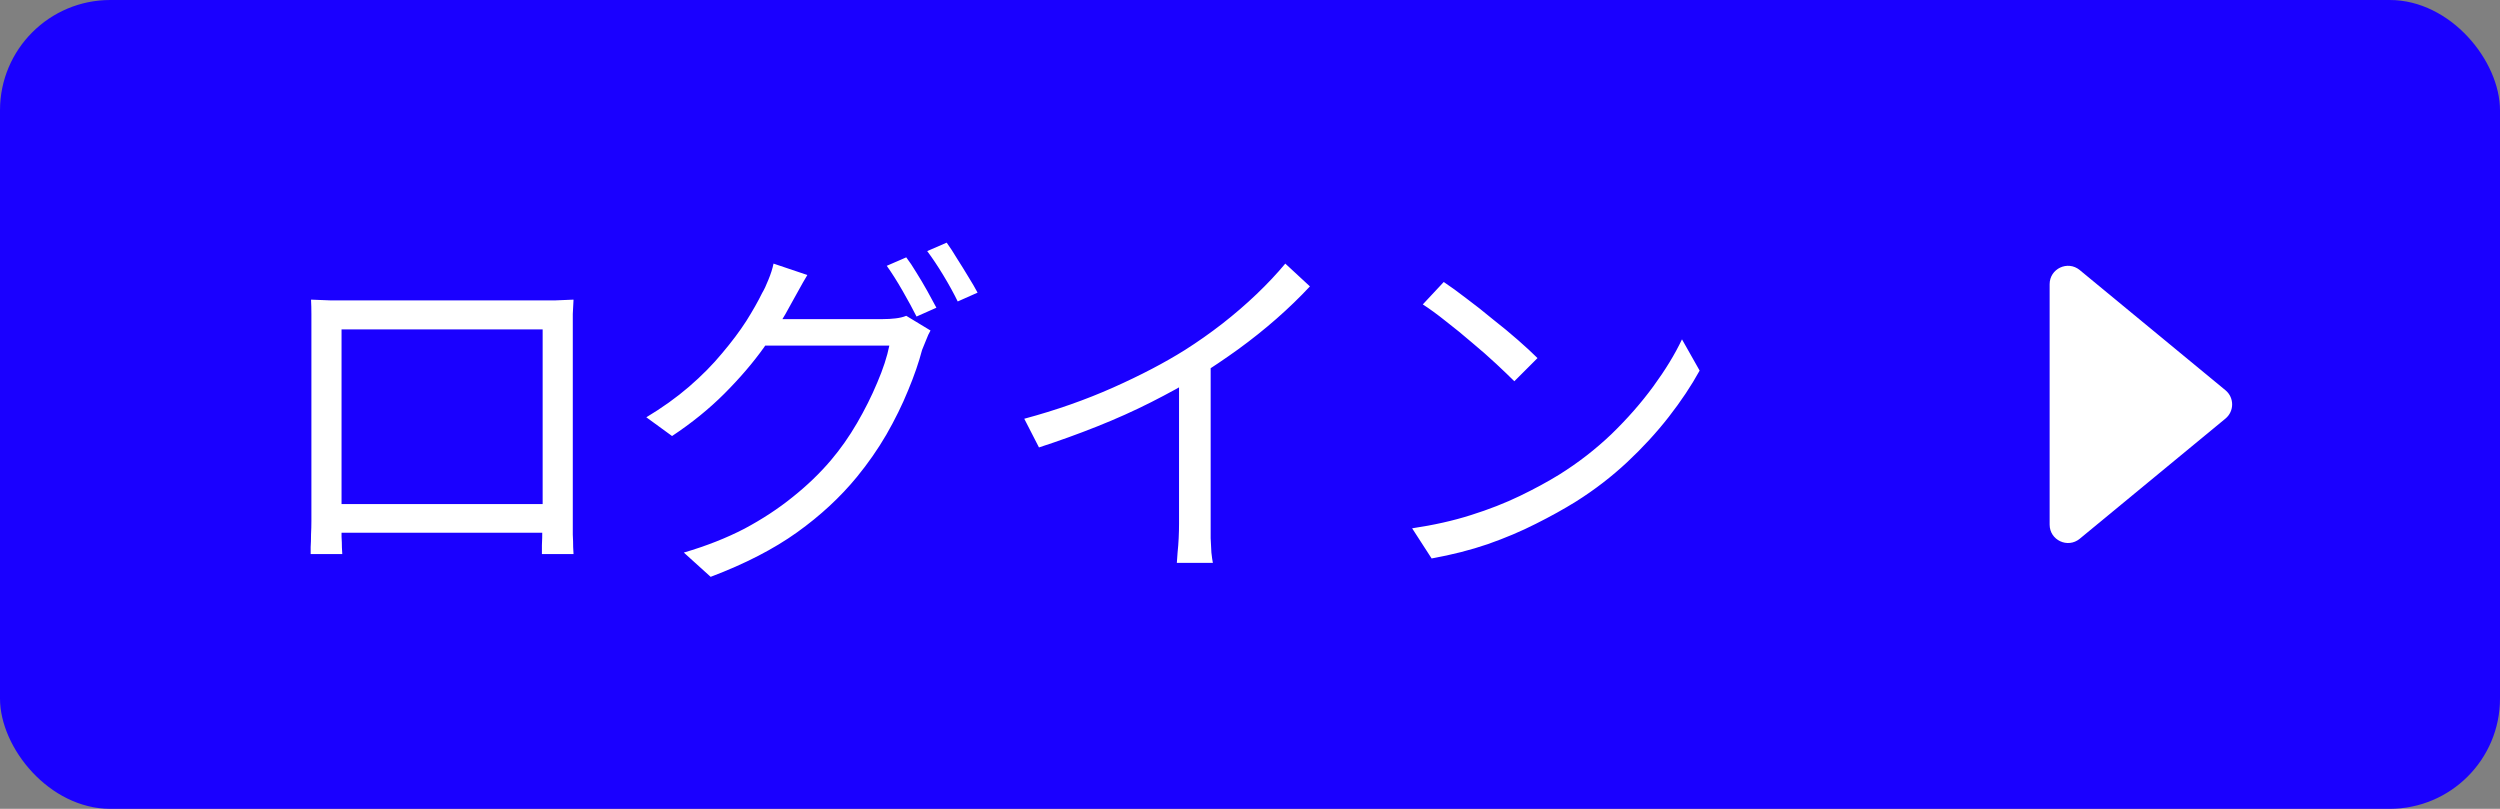 <svg width="68" height="22" viewBox="0 0 68 22" fill="none" xmlns="http://www.w3.org/2000/svg">
<rect x="0" y="0" width="68" height="22" fill="#808080" stroke="none"/>
<rect width="68" height="22" rx="3" fill="#1A00FF"/>
<path d="M8.46 8.15C8.66 8.157 8.83 8.163 8.97 8.17C9.11 8.17 9.237 8.17 9.35 8.17C9.43 8.17 9.577 8.17 9.79 8.17C10.003 8.17 10.26 8.17 10.56 8.17C10.867 8.17 11.193 8.17 11.54 8.17C11.887 8.17 12.23 8.17 12.57 8.17C12.917 8.17 13.24 8.17 13.54 8.17C13.84 8.17 14.093 8.17 14.3 8.17C14.507 8.17 14.647 8.17 14.72 8.17C14.827 8.17 14.96 8.17 15.12 8.17C15.287 8.163 15.447 8.157 15.6 8.15C15.593 8.27 15.587 8.4 15.58 8.54C15.58 8.673 15.58 8.803 15.58 8.93C15.58 8.997 15.58 9.13 15.58 9.33C15.58 9.523 15.58 9.76 15.58 10.04C15.58 10.32 15.58 10.623 15.58 10.95C15.58 11.27 15.58 11.59 15.58 11.91C15.58 12.23 15.58 12.527 15.58 12.8C15.58 13.073 15.58 13.307 15.58 13.5C15.58 13.687 15.58 13.807 15.58 13.86C15.58 13.933 15.58 14.033 15.58 14.16C15.58 14.287 15.58 14.413 15.58 14.54C15.587 14.667 15.59 14.78 15.59 14.88C15.597 14.973 15.6 15.037 15.6 15.07H14.74C14.74 15.03 14.74 14.95 14.74 14.83C14.747 14.703 14.75 14.563 14.75 14.41C14.757 14.25 14.76 14.1 14.76 13.96C14.76 13.913 14.76 13.787 14.76 13.58C14.76 13.373 14.76 13.12 14.76 12.82C14.76 12.513 14.76 12.187 14.76 11.84C14.76 11.487 14.76 11.143 14.76 10.81C14.76 10.47 14.76 10.16 14.76 9.88C14.76 9.6 14.76 9.377 14.76 9.21C14.76 9.043 14.76 8.96 14.76 8.96H9.29C9.29 8.96 9.29 9.043 9.29 9.21C9.29 9.37 9.29 9.59 9.29 9.87C9.29 10.15 9.29 10.46 9.29 10.8C9.29 11.133 9.29 11.473 9.29 11.82C9.29 12.167 9.29 12.493 9.29 12.8C9.29 13.1 9.29 13.353 9.29 13.56C9.29 13.767 9.29 13.9 9.29 13.96C9.29 14.047 9.29 14.147 9.29 14.26C9.29 14.373 9.29 14.487 9.29 14.6C9.297 14.707 9.3 14.803 9.3 14.89C9.307 14.977 9.31 15.037 9.31 15.07H8.45C8.45 15.037 8.45 14.973 8.45 14.88C8.457 14.78 8.46 14.667 8.46 14.54C8.467 14.413 8.47 14.29 8.47 14.17C8.47 14.043 8.47 13.937 8.47 13.85C8.47 13.797 8.47 13.673 8.47 13.48C8.47 13.287 8.47 13.05 8.47 12.77C8.47 12.49 8.47 12.19 8.47 11.87C8.47 11.543 8.47 11.22 8.47 10.9C8.47 10.573 8.47 10.273 8.47 10C8.47 9.72 8.47 9.487 8.47 9.3C8.47 9.107 8.47 8.983 8.47 8.93C8.47 8.81 8.47 8.68 8.47 8.54C8.47 8.4 8.467 8.27 8.46 8.15ZM15.08 13.71V14.49H8.9V13.71H15.08ZM24.65 7C24.737 7.113 24.83 7.253 24.93 7.42C25.03 7.58 25.127 7.743 25.22 7.91C25.313 8.077 25.397 8.23 25.47 8.37L24.93 8.61C24.83 8.41 24.703 8.177 24.55 7.91C24.397 7.643 24.253 7.417 24.12 7.23L24.65 7ZM25.75 6.6C25.837 6.72 25.93 6.863 26.03 7.03C26.137 7.197 26.24 7.363 26.34 7.53C26.44 7.69 26.523 7.833 26.59 7.96L26.05 8.2C25.943 7.98 25.813 7.743 25.66 7.49C25.507 7.237 25.36 7.017 25.22 6.83L25.75 6.6ZM25.31 8.99C25.27 9.057 25.23 9.143 25.19 9.25C25.15 9.35 25.113 9.44 25.08 9.52C24.993 9.853 24.867 10.22 24.7 10.62C24.54 11.013 24.343 11.413 24.11 11.82C23.877 12.22 23.61 12.603 23.31 12.97C22.857 13.523 22.313 14.027 21.68 14.48C21.047 14.933 20.263 15.337 19.33 15.69L18.6 15.03C19.213 14.85 19.763 14.633 20.25 14.38C20.737 14.12 21.173 13.833 21.56 13.52C21.953 13.207 22.3 12.873 22.6 12.52C22.86 12.213 23.097 11.877 23.31 11.51C23.523 11.143 23.707 10.777 23.86 10.41C24.02 10.037 24.13 9.7 24.19 9.4H20.49L20.81 8.68C20.89 8.68 21.04 8.68 21.26 8.68C21.48 8.68 21.73 8.68 22.01 8.68C22.297 8.68 22.58 8.68 22.86 8.68C23.14 8.68 23.383 8.68 23.59 8.68C23.797 8.68 23.933 8.68 24 8.68C24.133 8.68 24.253 8.673 24.36 8.66C24.473 8.647 24.57 8.623 24.65 8.59L25.31 8.99ZM21.96 7.48C21.88 7.613 21.8 7.753 21.72 7.9C21.64 8.047 21.573 8.167 21.52 8.26C21.327 8.627 21.08 9.023 20.78 9.45C20.48 9.87 20.12 10.29 19.7 10.71C19.287 11.123 18.813 11.507 18.28 11.86L17.58 11.35C18.013 11.09 18.4 10.813 18.74 10.52C19.087 10.22 19.387 9.917 19.64 9.61C19.9 9.303 20.12 9.01 20.3 8.73C20.48 8.443 20.623 8.19 20.73 7.97C20.783 7.883 20.84 7.763 20.9 7.61C20.967 7.45 21.013 7.303 21.04 7.17L21.96 7.48ZM27.86 11.39C28.727 11.157 29.533 10.873 30.28 10.54C31.027 10.207 31.677 9.867 32.23 9.52C32.577 9.3 32.913 9.063 33.24 8.81C33.573 8.55 33.887 8.28 34.18 8C34.473 7.72 34.733 7.443 34.96 7.17L35.63 7.79C35.35 8.09 35.047 8.383 34.72 8.67C34.393 8.957 34.047 9.233 33.68 9.5C33.32 9.76 32.943 10.013 32.55 10.26C32.183 10.48 31.77 10.707 31.31 10.94C30.85 11.173 30.36 11.393 29.84 11.6C29.32 11.807 28.793 11.997 28.26 12.17L27.86 11.39ZM32.07 9.94L32.93 9.68V14.24C32.93 14.367 32.93 14.5 32.93 14.64C32.937 14.78 32.943 14.91 32.95 15.03C32.963 15.15 32.977 15.243 32.99 15.31H32.01C32.017 15.243 32.023 15.15 32.03 15.03C32.043 14.91 32.053 14.78 32.06 14.64C32.067 14.5 32.07 14.367 32.07 14.24V9.94ZM39.27 7.67C39.45 7.79 39.657 7.94 39.89 8.12C40.123 8.293 40.36 8.48 40.6 8.68C40.847 8.873 41.077 9.063 41.29 9.25C41.503 9.437 41.68 9.6 41.82 9.74L41.19 10.37C41.063 10.243 40.9 10.087 40.7 9.9C40.5 9.713 40.28 9.52 40.04 9.32C39.8 9.113 39.563 8.92 39.33 8.74C39.097 8.553 38.887 8.4 38.7 8.28L39.27 7.67ZM38.41 14.37C38.997 14.283 39.53 14.163 40.01 14.01C40.497 13.857 40.94 13.683 41.34 13.49C41.74 13.297 42.097 13.103 42.41 12.91C42.923 12.59 43.397 12.223 43.83 11.81C44.263 11.39 44.643 10.957 44.97 10.51C45.297 10.063 45.557 9.637 45.75 9.23L46.23 10.08C46.003 10.493 45.723 10.913 45.39 11.34C45.057 11.767 44.68 12.177 44.26 12.57C43.84 12.963 43.377 13.32 42.87 13.64C42.537 13.847 42.17 14.05 41.77 14.25C41.377 14.45 40.943 14.633 40.47 14.8C40.003 14.96 39.493 15.09 38.94 15.19L38.41 14.37Z" fill="white"/>
<path d="M60.532 10.614C60.775 10.814 60.775 11.186 60.532 11.386L56.568 14.655C56.242 14.924 55.75 14.692 55.75 14.27V7.73C55.75 7.308 56.242 7.076 56.568 7.345L60.532 10.614Z" fill="white"/>
</svg>
